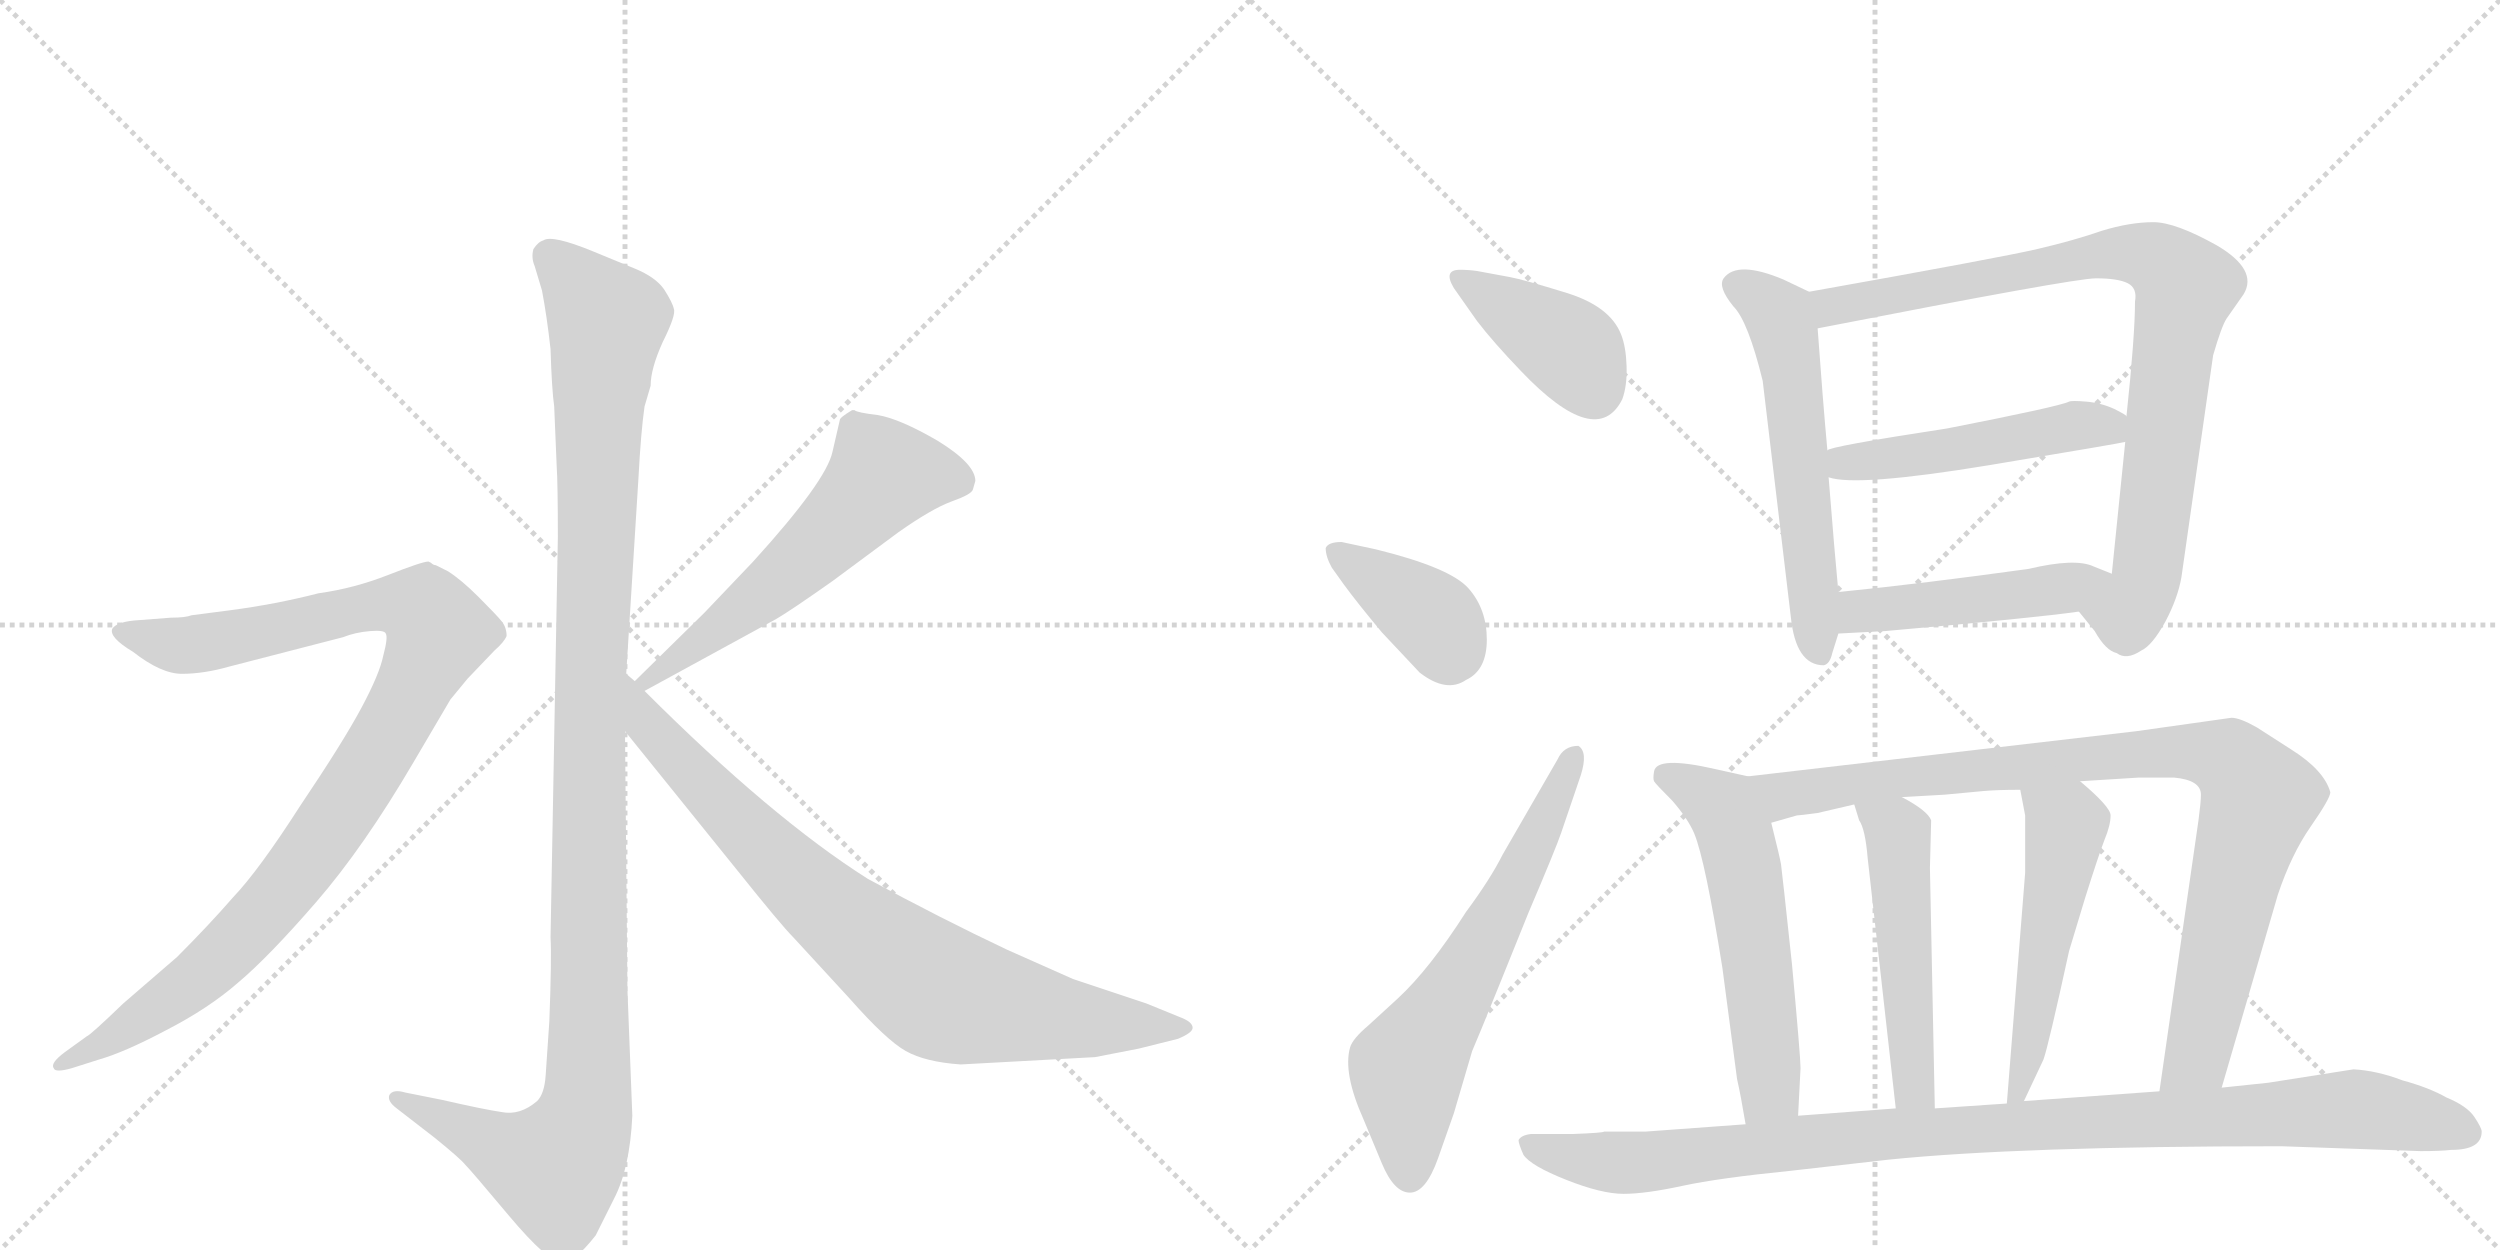 <svg version="1.1" viewBox="0 0 2048 1024" xmlns="http://www.w3.org/2000/svg">
  <g stroke="lightgray" stroke-dasharray="1,1" stroke-width="1" transform="scale(4, 4)">
    <line x1="0" y1="0" x2="256" y2="256"></line>
    <line x1="256" y1="0" x2="0" y2="256"></line>
    <line x1="128" y1="0" x2="128" y2="256"></line>
    <line x1="0" y1="128" x2="256" y2="128"></line>
    <line x1="256" y1="0" x2="512" y2="256"></line>
    <line x1="512" y1="0" x2="256" y2="256"></line>
    <line x1="384" y1="0" x2="384" y2="256"></line>
    <line x1="256" y1="128" x2="512" y2="128"></line>
  </g>
<g transform="scale(1, -1) translate(0, -850)">
   <style type="text/css">
    @keyframes keyframes0 {
      from {
       stroke: black;
       stroke-dashoffset: 1170;
       stroke-width: 128;
       }
       79% {
       animation-timing-function: step-end;
       stroke: black;
       stroke-dashoffset: 0;
       stroke-width: 128;
       }
       to {
       stroke: black;
       stroke-width: 1024;
       }
       }
       #make-me-a-hanzi-animation-0 {
         animation: keyframes0 1.202s both;
         animation-delay: 0s;
         animation-timing-function: linear;
       }
    @keyframes keyframes1 {
      from {
       stroke: black;
       stroke-dashoffset: 1010;
       stroke-width: 128;
       }
       77% {
       animation-timing-function: step-end;
       stroke: black;
       stroke-dashoffset: 0;
       stroke-width: 128;
       }
       to {
       stroke: black;
       stroke-width: 1024;
       }
       }
       #make-me-a-hanzi-animation-1 {
         animation: keyframes1 1.072s both;
         animation-delay: 1.202s;
         animation-timing-function: linear;
       }
    @keyframes keyframes2 {
      from {
       stroke: black;
       stroke-dashoffset: 575;
       stroke-width: 128;
       }
       65% {
       animation-timing-function: step-end;
       stroke: black;
       stroke-dashoffset: 0;
       stroke-width: 128;
       }
       to {
       stroke: black;
       stroke-width: 1024;
       }
       }
       #make-me-a-hanzi-animation-2 {
         animation: keyframes2 0.718s both;
         animation-delay: 2.274s;
         animation-timing-function: linear;
       }
    @keyframes keyframes3 {
      from {
       stroke: black;
       stroke-dashoffset: 812;
       stroke-width: 128;
       }
       73% {
       animation-timing-function: step-end;
       stroke: black;
       stroke-dashoffset: 0;
       stroke-width: 128;
       }
       to {
       stroke: black;
       stroke-width: 1024;
       }
       }
       #make-me-a-hanzi-animation-3 {
         animation: keyframes3 0.911s both;
         animation-delay: 2.992s;
         animation-timing-function: linear;
       }
    @keyframes keyframes4 {
      from {
       stroke: black;
       stroke-dashoffset: 396;
       stroke-width: 128;
       }
       56% {
       animation-timing-function: step-end;
       stroke: black;
       stroke-dashoffset: 0;
       stroke-width: 128;
       }
       to {
       stroke: black;
       stroke-width: 1024;
       }
       }
       #make-me-a-hanzi-animation-4 {
         animation: keyframes4 0.572s both;
         animation-delay: 3.903s;
         animation-timing-function: linear;
       }
    @keyframes keyframes5 {
      from {
       stroke: black;
       stroke-dashoffset: 387;
       stroke-width: 128;
       }
       56% {
       animation-timing-function: step-end;
       stroke: black;
       stroke-dashoffset: 0;
       stroke-width: 128;
       }
       to {
       stroke: black;
       stroke-width: 1024;
       }
       }
       #make-me-a-hanzi-animation-5 {
         animation: keyframes5 0.565s both;
         animation-delay: 4.475s;
         animation-timing-function: linear;
       }
    @keyframes keyframes6 {
      from {
       stroke: black;
       stroke-dashoffset: 637;
       stroke-width: 128;
       }
       67% {
       animation-timing-function: step-end;
       stroke: black;
       stroke-dashoffset: 0;
       stroke-width: 128;
       }
       to {
       stroke: black;
       stroke-width: 1024;
       }
       }
       #make-me-a-hanzi-animation-6 {
         animation: keyframes6 0.768s both;
         animation-delay: 5.04s;
         animation-timing-function: linear;
       }
    @keyframes keyframes7 {
      from {
       stroke: black;
       stroke-dashoffset: 578;
       stroke-width: 128;
       }
       65% {
       animation-timing-function: step-end;
       stroke: black;
       stroke-dashoffset: 0;
       stroke-width: 128;
       }
       to {
       stroke: black;
       stroke-width: 1024;
       }
       }
       #make-me-a-hanzi-animation-7 {
         animation: keyframes7 0.72s both;
         animation-delay: 5.808s;
         animation-timing-function: linear;
       }
    @keyframes keyframes8 {
      from {
       stroke: black;
       stroke-dashoffset: 872;
       stroke-width: 128;
       }
       74% {
       animation-timing-function: step-end;
       stroke: black;
       stroke-dashoffset: 0;
       stroke-width: 128;
       }
       to {
       stroke: black;
       stroke-width: 1024;
       }
       }
       #make-me-a-hanzi-animation-8 {
         animation: keyframes8 0.96s both;
         animation-delay: 6.529s;
         animation-timing-function: linear;
       }
    @keyframes keyframes9 {
      from {
       stroke: black;
       stroke-dashoffset: 499;
       stroke-width: 128;
       }
       62% {
       animation-timing-function: step-end;
       stroke: black;
       stroke-dashoffset: 0;
       stroke-width: 128;
       }
       to {
       stroke: black;
       stroke-width: 1024;
       }
       }
       #make-me-a-hanzi-animation-9 {
         animation: keyframes9 0.656s both;
         animation-delay: 7.488s;
         animation-timing-function: linear;
       }
    @keyframes keyframes10 {
      from {
       stroke: black;
       stroke-dashoffset: 475;
       stroke-width: 128;
       }
       61% {
       animation-timing-function: step-end;
       stroke: black;
       stroke-dashoffset: 0;
       stroke-width: 128;
       }
       to {
       stroke: black;
       stroke-width: 1024;
       }
       }
       #make-me-a-hanzi-animation-10 {
         animation: keyframes10 0.637s both;
         animation-delay: 8.145s;
         animation-timing-function: linear;
       }
    @keyframes keyframes11 {
      from {
       stroke: black;
       stroke-dashoffset: 567;
       stroke-width: 128;
       }
       65% {
       animation-timing-function: step-end;
       stroke: black;
       stroke-dashoffset: 0;
       stroke-width: 128;
       }
       to {
       stroke: black;
       stroke-width: 1024;
       }
       }
       #make-me-a-hanzi-animation-11 {
         animation: keyframes11 0.711s both;
         animation-delay: 8.781s;
         animation-timing-function: linear;
       }
    @keyframes keyframes12 {
      from {
       stroke: black;
       stroke-dashoffset: 938;
       stroke-width: 128;
       }
       75% {
       animation-timing-function: step-end;
       stroke: black;
       stroke-dashoffset: 0;
       stroke-width: 128;
       }
       to {
       stroke: black;
       stroke-width: 1024;
       }
       }
       #make-me-a-hanzi-animation-12 {
         animation: keyframes12 1.013s both;
         animation-delay: 9.493s;
         animation-timing-function: linear;
       }
    @keyframes keyframes13 {
      from {
       stroke: black;
       stroke-dashoffset: 501;
       stroke-width: 128;
       }
       62% {
       animation-timing-function: step-end;
       stroke: black;
       stroke-dashoffset: 0;
       stroke-width: 128;
       }
       to {
       stroke: black;
       stroke-width: 1024;
       }
       }
       #make-me-a-hanzi-animation-13 {
         animation: keyframes13 0.658s both;
         animation-delay: 10.506s;
         animation-timing-function: linear;
       }
    @keyframes keyframes14 {
      from {
       stroke: black;
       stroke-dashoffset: 519;
       stroke-width: 128;
       }
       63% {
       animation-timing-function: step-end;
       stroke: black;
       stroke-dashoffset: 0;
       stroke-width: 128;
       }
       to {
       stroke: black;
       stroke-width: 1024;
       }
       }
       #make-me-a-hanzi-animation-14 {
         animation: keyframes14 0.672s both;
         animation-delay: 11.164s;
         animation-timing-function: linear;
       }
    @keyframes keyframes15 {
      from {
       stroke: black;
       stroke-dashoffset: 1028;
       stroke-width: 128;
       }
       77% {
       animation-timing-function: step-end;
       stroke: black;
       stroke-dashoffset: 0;
       stroke-width: 128;
       }
       to {
       stroke: black;
       stroke-width: 1024;
       }
       }
       #make-me-a-hanzi-animation-15 {
         animation: keyframes15 1.087s both;
         animation-delay: 11.836s;
         animation-timing-function: linear;
       }
</style>
<path d="M 513 298 L 523 458 Q 525 496 528 517 L 533 534 Q 533 548 543 570 Q 554 592 552 597 Q 551 602 544 613 Q 537 623 520 630 L 486 644 Q 452 658 445 653 Q 441 652 437 646 Q 435 639 438 632 L 444 612 Q 448 591 451 564 Q 452 531 454 517 L 456 469 Q 457 454 457 410 L 451 82 Q 452 65 450 13 L 447 -31 Q 446 -46 440 -52 Q 426 -64 411 -61 Q 397 -59 362 -51 L 332 -45 Q 322 -42 319 -47 Q 317 -52 325 -58 L 356 -82 Q 377 -99 381 -104 Q 386 -109 417 -146 Q 449 -184 460 -184 Q 470 -185 488 -162 L 503 -132 Q 516 -107 518 -64 L 514 39 L 512 251 L 513 298 Z" fill="lightgray"></path> 
<path d="M 59 -25 L 81 -18 Q 102 -12 136 6 Q 171 24 195 45 Q 220 66 259 111 Q 298 156 339 226 L 369 277 L 383 294 L 405 317 Q 413 324 415 329 Q 415 336 411 341 Q 407 346 392 361 Q 378 375 367 382 L 357 387 Q 355 387 353 389 L 351 390 Q 346 390 318 379 Q 290 368 261 364 Q 226 355 188 350 L 157 346 Q 152 344 140 344 L 114 342 Q 96 341 92 335 Q 89 328 109 316 Q 132 298 149 298 Q 167 298 188 304 L 281 328 Q 291 332 303 333 Q 315 334 316 331 Q 318 328 314 313 Q 311 298 296 270 Q 281 242 246 190 Q 212 137 191 115 Q 171 92 145 66 L 101 28 Q 74 2 71 1 L 53 -12 Q 41 -21 44 -25 Q 45 -29 59 -25 Z" fill="lightgray"></path> 
<path d="M 688 506 L 682 480 Q 677 456 617 390 L 577 348 L 520 292 C 499 271 502 270 528 284 L 636 343 Q 648 350 682 374 L 736 414 Q 763 433 779 439 Q 796 445 797 449 L 799 456 Q 799 470 768 489 Q 737 507 719 510 Q 702 512 700 514 L 698 514 Q 688 508 688 506 Z" fill="lightgray"></path> 
<path d="M 520 292 L 513 298 C 491 318 493 274 512 251 L 604 137 Q 640 92 650 82 L 696 32 Q 726 -2 742 -11 Q 758 -20 787 -22 L 897 -16 L 933 -9 L 965 -1 Q 977 4 977 8 Q 977 13 966 17 L 939 28 L 879 48 L 825 72 Q 772 97 711 130 Q 632 180 528 284 L 520 292 Z" fill="lightgray"></path> 
<path d="M 1191 614 L 1210 587 Q 1223 570 1246 546 Q 1308 481 1329 523 Q 1333 534 1332.5 550 Q 1332 566 1328 576 Q 1319 599 1283.5 610 Q 1248 621 1237 623 L 1210 628 Q 1203 629 1196 629 Q 1182 629 1191 614 Z" fill="lightgray"></path> 
<path d="M 1101 371 Q 1112 356 1132 332 L 1163 299 Q 1185 282 1201 293 Q 1218 301 1218 326 Q 1218 351 1203 368 Q 1188 385 1127 400 L 1099 406 Q 1088 406 1086 401 Q 1086 394 1091 385 L 1101 371 Z" fill="lightgray"></path> 
<path d="M 1231 150 Q 1221 130 1201 103 Q 1171 56 1145 32 L 1121 10 Q 1108 -1 1106 -8 Q 1100 -29 1117 -67 L 1132 -103 Q 1142 -127 1155 -127 Q 1168 -127 1178 -99 L 1191 -62 L 1206 -11 Q 1210 -2 1229 45 L 1252 102 Q 1275 156 1279 168 L 1295 215 Q 1301 234 1293 239 Q 1281 239 1276 228 L 1231 150 Z" fill="lightgray"></path> 
<path d="M 1482 611 L 1461 621 Q 1423 637 1412 622 Q 1407 615 1420 599 Q 1432 587 1444 538 L 1467 345 Q 1471 305 1494 305 Q 1499 306 1501 315 L 1506 331 L 1506 365 Q 1503 396 1498 459 L 1497 481 Q 1493 525 1489 581 C 1487 609 1487 609 1482 611 Z" fill="lightgray"></path> 
<path d="M 1703 349 L 1716 333 Q 1725 317 1734 315 Q 1742 309 1754 317 Q 1763 321 1774 341 Q 1784 360 1787 377 L 1813 559 Q 1820 583 1824 589 L 1838 609 Q 1850 629 1816 649 Q 1782 668 1764 668 Q 1745 668 1722 661 Q 1699 653 1669 646 Q 1639 639 1482 611 C 1452 606 1460 575 1489 581 Q 1699 622 1717 622 Q 1735 622 1743 618 Q 1751 614 1749 603 Q 1749 575 1742 509 L 1741 488 Q 1736 440 1730 380 C 1727 350 1684 372 1703 349 Z" fill="lightgray"></path> 
<path d="M 1498 459 Q 1521 451 1630 469 Q 1738 487 1741 488 C 1768 493 1768 493 1742 509 Q 1742 510 1732 515 Q 1721 520 1709 521 Q 1697 522 1695 521 Q 1687 517 1595 499 Q 1497 484 1497 481 C 1469 471 1469 465 1498 459 Z" fill="lightgray"></path> 
<path d="M 1506 331 L 1544 333 Q 1669 344 1703 349 C 1733 353 1758 369 1730 380 L 1715 386 Q 1700 393 1662 384 Q 1576 372 1506 365 C 1476 362 1476 329 1506 331 Z" fill="lightgray"></path> 
<path d="M 1355 210 Q 1356 208 1370 194 Q 1383 179 1388 167 Q 1397 145 1411 57 L 1423 -34 Q 1426 -47 1430 -71 C 1435 -101 1471 -94 1473 -64 L 1475 -25 Q 1475 -16 1468 60 Q 1460 135 1459 142 Q 1458 148 1451 176 C 1444 205 1442 212 1432 214 L 1405 220 Q 1357 231 1355 218 Q 1354 212 1355 210 Z" fill="lightgray"></path> 
<path d="M 1820 -41 L 1866 117 Q 1877 150 1893 173 Q 1909 196 1909 201 Q 1904 219 1877 236 L 1849 254 Q 1835 262 1828 262 L 1750 251 L 1432 214 C 1402 211 1422 168 1451 176 L 1472 182 Q 1474 182 1489 184 L 1519 191 L 1558 197 L 1593 199 L 1625 202 Q 1636 203 1655 203 L 1704 210 L 1752 213 L 1781 213 Q 1803 211 1803 199 Q 1803 193 1801 178 L 1769 -44 C 1765 -74 1812 -70 1820 -41 Z" fill="lightgray"></path> 
<path d="M 1519 191 L 1523 178 Q 1528 171 1530 147 L 1553 -58 C 1556 -88 1586 -88 1585 -58 L 1581 139 L 1582 178 Q 1579 186 1558 197 C 1532 212 1510 220 1519 191 Z" fill="lightgray"></path> 
<path d="M 1655 203 L 1659 182 L 1659 135 L 1644 -54 C 1642 -84 1645 -79 1658 -52 L 1674 -18 Q 1678 -7 1695 71 L 1708 114 Q 1719 149 1724 162 Q 1729 174 1729 182 Q 1729 189 1704 210 C 1681 230 1649 232 1655 203 Z" fill="lightgray"></path> 
<path d="M 1430 -71 L 1348 -77 L 1314 -77 Q 1314 -78 1288 -79 L 1254 -79 Q 1246 -80 1244 -84 Q 1244 -87 1248 -96 Q 1254 -105 1283 -116.5 Q 1312 -128 1330 -128 Q 1348 -128 1378 -121.5 Q 1408 -115 1468 -109 L 1547 -100 Q 1655 -89 1869 -89 L 1983 -93 Q 1999 -93 2008 -92 Q 2033 -92 2033 -77 Q 2033 -74 2027 -65 Q 2021 -56 2004 -49 Q 1990 -41 1968 -35 Q 1947 -27 1928 -26 L 1858 -37 L 1820 -41 L 1769 -44 L 1658 -52 L 1644 -54 L 1585 -58 L 1553 -58 L 1473 -64 L 1430 -71 Z" fill="lightgray"></path> 
      <clipPath id="make-me-a-hanzi-clip-0">
      <path d="M 513 298 L 523 458 Q 525 496 528 517 L 533 534 Q 533 548 543 570 Q 554 592 552 597 Q 551 602 544 613 Q 537 623 520 630 L 486 644 Q 452 658 445 653 Q 441 652 437 646 Q 435 639 438 632 L 444 612 Q 448 591 451 564 Q 452 531 454 517 L 456 469 Q 457 454 457 410 L 451 82 Q 452 65 450 13 L 447 -31 Q 446 -46 440 -52 Q 426 -64 411 -61 Q 397 -59 362 -51 L 332 -45 Q 322 -42 319 -47 Q 317 -52 325 -58 L 356 -82 Q 377 -99 381 -104 Q 386 -109 417 -146 Q 449 -184 460 -184 Q 470 -185 488 -162 L 503 -132 Q 516 -107 518 -64 L 514 39 L 512 251 L 513 298 Z" fill="lightgray"></path>
      </clipPath>
      <path clip-path="url(#make-me-a-hanzi-clip-0)" d="M 449 640 L 497 587 L 484 307 L 480 -58 L 473 -82 L 455 -107 L 326 -50 " fill="none" id="make-me-a-hanzi-animation-0" stroke-dasharray="1042 2084" stroke-linecap="round"></path>

      <clipPath id="make-me-a-hanzi-clip-1">
      <path d="M 59 -25 L 81 -18 Q 102 -12 136 6 Q 171 24 195 45 Q 220 66 259 111 Q 298 156 339 226 L 369 277 L 383 294 L 405 317 Q 413 324 415 329 Q 415 336 411 341 Q 407 346 392 361 Q 378 375 367 382 L 357 387 Q 355 387 353 389 L 351 390 Q 346 390 318 379 Q 290 368 261 364 Q 226 355 188 350 L 157 346 Q 152 344 140 344 L 114 342 Q 96 341 92 335 Q 89 328 109 316 Q 132 298 149 298 Q 167 298 188 304 L 281 328 Q 291 332 303 333 Q 315 334 316 331 Q 318 328 314 313 Q 311 298 296 270 Q 281 242 246 190 Q 212 137 191 115 Q 171 92 145 66 L 101 28 Q 74 2 71 1 L 53 -12 Q 41 -21 44 -25 Q 45 -29 59 -25 Z" fill="lightgray"></path>
      </clipPath>
      <path clip-path="url(#make-me-a-hanzi-clip-1)" d="M 99 333 L 154 321 L 319 355 L 349 349 L 360 332 L 310 233 L 221 108 L 155 44 L 52 -21 " fill="none" id="make-me-a-hanzi-animation-1" stroke-dasharray="882 1764" stroke-linecap="round"></path>

      <clipPath id="make-me-a-hanzi-clip-2">
      <path d="M 688 506 L 682 480 Q 677 456 617 390 L 577 348 L 520 292 C 499 271 502 270 528 284 L 636 343 Q 648 350 682 374 L 736 414 Q 763 433 779 439 Q 796 445 797 449 L 799 456 Q 799 470 768 489 Q 737 507 719 510 Q 702 512 700 514 L 698 514 Q 688 508 688 506 Z" fill="lightgray"></path>
      </clipPath>
      <path clip-path="url(#make-me-a-hanzi-clip-2)" d="M 786 456 L 762 462 L 724 461 L 635 372 L 530 294 " fill="none" id="make-me-a-hanzi-animation-2" stroke-dasharray="447 894" stroke-linecap="round"></path>

      <clipPath id="make-me-a-hanzi-clip-3">
      <path d="M 520 292 L 513 298 C 491 318 493 274 512 251 L 604 137 Q 640 92 650 82 L 696 32 Q 726 -2 742 -11 Q 758 -20 787 -22 L 897 -16 L 933 -9 L 965 -1 Q 977 4 977 8 Q 977 13 966 17 L 939 28 L 879 48 L 825 72 Q 772 97 711 130 Q 632 180 528 284 L 520 292 Z" fill="lightgray"></path>
      </clipPath>
      <path clip-path="url(#make-me-a-hanzi-clip-3)" d="M 520 284 L 530 256 L 634 147 L 763 41 L 792 30 L 876 15 L 968 8 " fill="none" id="make-me-a-hanzi-animation-3" stroke-dasharray="684 1368" stroke-linecap="round"></path>

      <clipPath id="make-me-a-hanzi-clip-4">
      <path d="M 1191 614 L 1210 587 Q 1223 570 1246 546 Q 1308 481 1329 523 Q 1333 534 1332.5 550 Q 1332 566 1328 576 Q 1319 599 1283.5 610 Q 1248 621 1237 623 L 1210 628 Q 1203 629 1196 629 Q 1182 629 1191 614 Z" fill="lightgray"></path>
      </clipPath>
      <path clip-path="url(#make-me-a-hanzi-clip-4)" d="M 1202 619 L 1291 560 L 1306 530 " fill="none" id="make-me-a-hanzi-animation-4" stroke-dasharray="268 536" stroke-linecap="round"></path>

      <clipPath id="make-me-a-hanzi-clip-5">
      <path d="M 1101 371 Q 1112 356 1132 332 L 1163 299 Q 1185 282 1201 293 Q 1218 301 1218 326 Q 1218 351 1203 368 Q 1188 385 1127 400 L 1099 406 Q 1088 406 1086 401 Q 1086 394 1091 385 L 1101 371 Z" fill="lightgray"></path>
      </clipPath>
      <path clip-path="url(#make-me-a-hanzi-clip-5)" d="M 1094 399 L 1176 341 L 1187 313 " fill="none" id="make-me-a-hanzi-animation-5" stroke-dasharray="259 518" stroke-linecap="round"></path>

      <clipPath id="make-me-a-hanzi-clip-6">
      <path d="M 1231 150 Q 1221 130 1201 103 Q 1171 56 1145 32 L 1121 10 Q 1108 -1 1106 -8 Q 1100 -29 1117 -67 L 1132 -103 Q 1142 -127 1155 -127 Q 1168 -127 1178 -99 L 1191 -62 L 1206 -11 Q 1210 -2 1229 45 L 1252 102 Q 1275 156 1279 168 L 1295 215 Q 1301 234 1293 239 Q 1281 239 1276 228 L 1231 150 Z" fill="lightgray"></path>
      </clipPath>
      <path clip-path="url(#make-me-a-hanzi-clip-6)" d="M 1155 -114 L 1152 -25 L 1239 119 L 1289 232 " fill="none" id="make-me-a-hanzi-animation-6" stroke-dasharray="509 1018" stroke-linecap="round"></path>

      <clipPath id="make-me-a-hanzi-clip-7">
      <path d="M 1482 611 L 1461 621 Q 1423 637 1412 622 Q 1407 615 1420 599 Q 1432 587 1444 538 L 1467 345 Q 1471 305 1494 305 Q 1499 306 1501 315 L 1506 331 L 1506 365 Q 1503 396 1498 459 L 1497 481 Q 1493 525 1489 581 C 1487 609 1487 609 1482 611 Z" fill="lightgray"></path>
      </clipPath>
      <path clip-path="url(#make-me-a-hanzi-clip-7)" d="M 1422 617 L 1445 604 L 1461 582 L 1491 315 " fill="none" id="make-me-a-hanzi-animation-7" stroke-dasharray="450 900" stroke-linecap="round"></path>

      <clipPath id="make-me-a-hanzi-clip-8">
      <path d="M 1703 349 L 1716 333 Q 1725 317 1734 315 Q 1742 309 1754 317 Q 1763 321 1774 341 Q 1784 360 1787 377 L 1813 559 Q 1820 583 1824 589 L 1838 609 Q 1850 629 1816 649 Q 1782 668 1764 668 Q 1745 668 1722 661 Q 1699 653 1669 646 Q 1639 639 1482 611 C 1452 606 1460 575 1489 581 Q 1699 622 1717 622 Q 1735 622 1743 618 Q 1751 614 1749 603 Q 1749 575 1742 509 L 1741 488 Q 1736 440 1730 380 C 1727 350 1684 372 1703 349 Z" fill="lightgray"></path>
      </clipPath>
      <path clip-path="url(#make-me-a-hanzi-clip-8)" d="M 1496 606 L 1503 598 L 1735 643 L 1771 635 L 1791 615 L 1756 369 L 1743 348 L 1712 350 " fill="none" id="make-me-a-hanzi-animation-8" stroke-dasharray="744 1488" stroke-linecap="round"></path>

      <clipPath id="make-me-a-hanzi-clip-9">
      <path d="M 1498 459 Q 1521 451 1630 469 Q 1738 487 1741 488 C 1768 493 1768 493 1742 509 Q 1742 510 1732 515 Q 1721 520 1709 521 Q 1697 522 1695 521 Q 1687 517 1595 499 Q 1497 484 1497 481 C 1469 471 1469 465 1498 459 Z" fill="lightgray"></path>
      </clipPath>
      <path clip-path="url(#make-me-a-hanzi-clip-9)" d="M 1501 476 L 1518 471 L 1574 477 L 1712 502 L 1739 493 " fill="none" id="make-me-a-hanzi-animation-9" stroke-dasharray="371 742" stroke-linecap="round"></path>

      <clipPath id="make-me-a-hanzi-clip-10">
      <path d="M 1506 331 L 1544 333 Q 1669 344 1703 349 C 1733 353 1758 369 1730 380 L 1715 386 Q 1700 393 1662 384 Q 1576 372 1506 365 C 1476 362 1476 329 1506 331 Z" fill="lightgray"></path>
      </clipPath>
      <path clip-path="url(#make-me-a-hanzi-clip-10)" d="M 1512 337 L 1529 351 L 1599 355 L 1724 376 " fill="none" id="make-me-a-hanzi-animation-10" stroke-dasharray="347 694" stroke-linecap="round"></path>

      <clipPath id="make-me-a-hanzi-clip-11">
      <path d="M 1355 210 Q 1356 208 1370 194 Q 1383 179 1388 167 Q 1397 145 1411 57 L 1423 -34 Q 1426 -47 1430 -71 C 1435 -101 1471 -94 1473 -64 L 1475 -25 Q 1475 -16 1468 60 Q 1460 135 1459 142 Q 1458 148 1451 176 C 1444 205 1442 212 1432 214 L 1405 220 Q 1357 231 1355 218 Q 1354 212 1355 210 Z" fill="lightgray"></path>
      </clipPath>
      <path clip-path="url(#make-me-a-hanzi-clip-11)" d="M 1365 214 L 1411 188 L 1421 169 L 1448 -18 L 1448 -46 L 1436 -62 " fill="none" id="make-me-a-hanzi-animation-11" stroke-dasharray="439 878" stroke-linecap="round"></path>

      <clipPath id="make-me-a-hanzi-clip-12">
      <path d="M 1820 -41 L 1866 117 Q 1877 150 1893 173 Q 1909 196 1909 201 Q 1904 219 1877 236 L 1849 254 Q 1835 262 1828 262 L 1750 251 L 1432 214 C 1402 211 1422 168 1451 176 L 1472 182 Q 1474 182 1489 184 L 1519 191 L 1558 197 L 1593 199 L 1625 202 Q 1636 203 1655 203 L 1704 210 L 1752 213 L 1781 213 Q 1803 211 1803 199 Q 1803 193 1801 178 L 1769 -44 C 1765 -74 1812 -70 1820 -41 Z" fill="lightgray"></path>
      </clipPath>
      <path clip-path="url(#make-me-a-hanzi-clip-12)" d="M 1440 210 L 1462 198 L 1729 231 L 1808 233 L 1828 226 L 1851 196 L 1801 -12 L 1775 -37 " fill="none" id="make-me-a-hanzi-animation-12" stroke-dasharray="810 1620" stroke-linecap="round"></path>

      <clipPath id="make-me-a-hanzi-clip-13">
      <path d="M 1519 191 L 1523 178 Q 1528 171 1530 147 L 1553 -58 C 1556 -88 1586 -88 1585 -58 L 1581 139 L 1582 178 Q 1579 186 1558 197 C 1532 212 1510 220 1519 191 Z" fill="lightgray"></path>
      </clipPath>
      <path clip-path="url(#make-me-a-hanzi-clip-13)" d="M 1539 190 L 1558 159 L 1552 124 L 1562 114 L 1556 72 L 1564 65 L 1560 21 L 1567 16 L 1564 -31 L 1569 -34 " fill="none" id="make-me-a-hanzi-animation-13" stroke-dasharray="373 746" stroke-linecap="round"></path>

      <clipPath id="make-me-a-hanzi-clip-14">
      <path d="M 1655 203 L 1659 182 L 1659 135 L 1644 -54 C 1642 -84 1645 -79 1658 -52 L 1674 -18 Q 1678 -7 1695 71 L 1708 114 Q 1719 149 1724 162 Q 1729 174 1729 182 Q 1729 189 1704 210 C 1681 230 1649 232 1655 203 Z" fill="lightgray"></path>
      </clipPath>
      <path clip-path="url(#make-me-a-hanzi-clip-14)" d="M 1662 199 L 1692 169 L 1663 -4 L 1650 -47 " fill="none" id="make-me-a-hanzi-animation-14" stroke-dasharray="391 782" stroke-linecap="round"></path>

      <clipPath id="make-me-a-hanzi-clip-15">
      <path d="M 1430 -71 L 1348 -77 L 1314 -77 Q 1314 -78 1288 -79 L 1254 -79 Q 1246 -80 1244 -84 Q 1244 -87 1248 -96 Q 1254 -105 1283 -116.5 Q 1312 -128 1330 -128 Q 1348 -128 1378 -121.5 Q 1408 -115 1468 -109 L 1547 -100 Q 1655 -89 1869 -89 L 1983 -93 Q 1999 -93 2008 -92 Q 2033 -92 2033 -77 Q 2033 -74 2027 -65 Q 2021 -56 2004 -49 Q 1990 -41 1968 -35 Q 1947 -27 1928 -26 L 1858 -37 L 1820 -41 L 1769 -44 L 1658 -52 L 1644 -54 L 1585 -58 L 1553 -58 L 1473 -64 L 1430 -71 Z" fill="lightgray"></path>
      </clipPath>
      <path clip-path="url(#make-me-a-hanzi-clip-15)" d="M 1252 -88 L 1327 -103 L 1558 -78 L 1926 -58 L 2019 -77 " fill="none" id="make-me-a-hanzi-animation-15" stroke-dasharray="900 1800" stroke-linecap="round"></path>

</g>
</svg>
